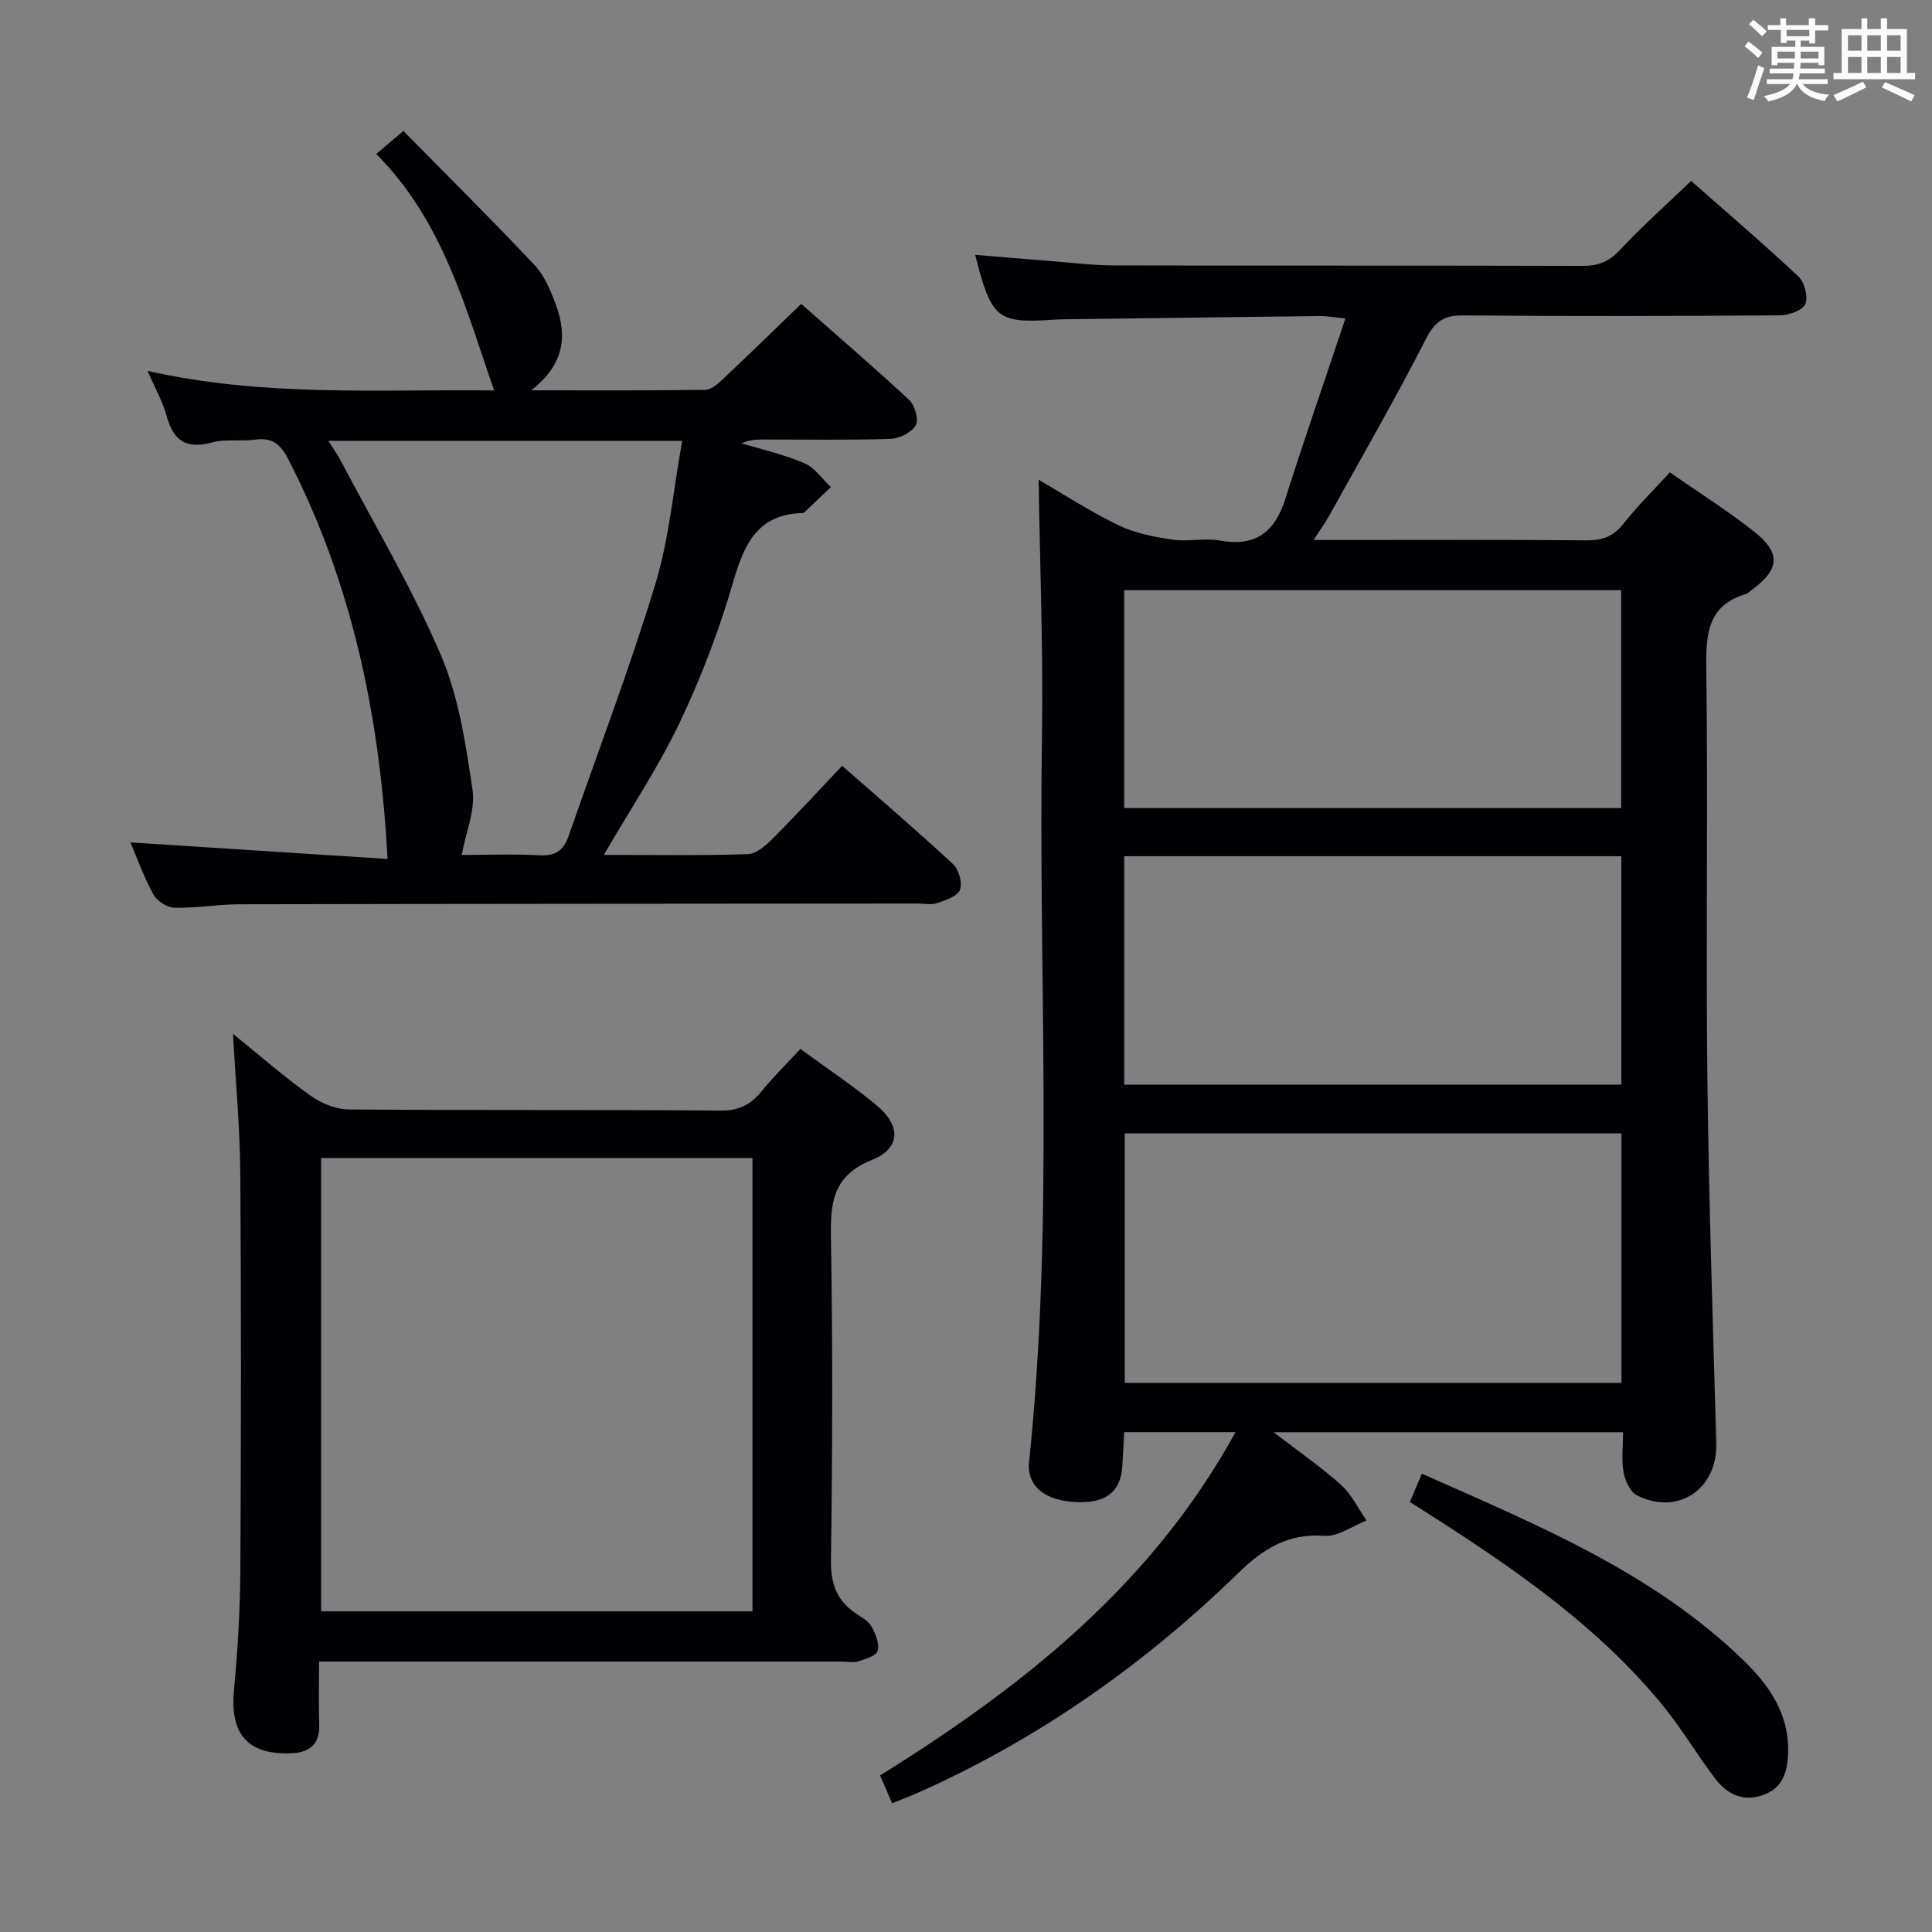 <svg enable-background="new 0 0 400 400" viewBox="0 0 400 400" xmlns="http://www.w3.org/2000/svg"><rect x="0" y="0" width="400" height="400" fill="#808080" stroke="none"/><g fill="#010105"><path d="m184.7 373.35c-.9-2.09-1.66-3.86-2.49-5.77 29.55-18.37 56.21-39.42 73.59-71.07-7.95 0-15.18 0-23.05 0-.12 2.29-.23 4.7-.39 7.1-.36 5.32-3.46 7.68-9.64 7.38-6.37-.31-10.19-3.3-9.66-8.33 5.23-50.01 1.89-100.16 2.67-150.24.28-17.6-.43-35.21-.69-53.1 5.1 2.96 10.58 6.55 16.43 9.38 3.42 1.66 7.38 2.45 11.19 3.02 3.26.49 6.74-.38 9.97.2 7.42 1.34 11.33-1.84 13.5-8.68 3.9-12.28 8.13-24.45 12.42-37.29-2.67-.28-3.93-.54-5.19-.52-17.81.21-35.62.45-53.43.68-.5.01-1 .03-1.5.06-12 .82-13.16-.08-16.53-13.41 5.24.43 10.27.87 15.31 1.26 4.47.35 8.95.91 13.42.93 32.33.08 64.65 0 96.98.1 3.24.01 5.51-.85 7.78-3.29 4.53-4.86 9.53-9.3 14.74-14.3 7.19 6.34 14.88 12.91 22.24 19.82 1.26 1.18 2.04 4.26 1.38 5.7-.62 1.34-3.45 2.3-5.31 2.31-21.83.16-43.66.21-65.48.01-4.07-.04-5.9 1.28-7.78 4.96-6.34 12.41-13.32 24.49-20.08 36.68-.78 1.4-1.74 2.7-3.14 4.86h7.09c16.5 0 32.99-.08 49.49.07 3.29.03 5.56-.85 7.63-3.49 2.86-3.65 6.21-6.92 9.56-10.58 5.79 4.03 11.7 7.78 17.19 12.06 5.97 4.65 5.65 8.03-.54 12.51-.27.2-.51.5-.81.58-8.04 2.35-8.39 8.3-8.3 15.47.36 28.16-.1 56.32.22 84.48.29 25.28 1.13 50.56 1.85 75.84.27 9.5-7.83 15.13-16.38 10.88-1.41-.7-2.49-3.01-2.81-4.75-.47-2.57-.12-5.29-.12-8.34-23.93 0-47.58 0-72.34 0 5.22 4.02 9.83 7.19 13.96 10.9 2.19 1.97 3.54 4.88 5.28 7.37-2.91 1.13-5.9 3.37-8.72 3.17-7.51-.53-12.63 2.63-17.8 7.67-19.22 18.71-40.88 34.04-65.42 45.11-1.96.9-3.95 1.65-6.29 2.6zm48.17-138.69v51.65h102.84c0-17.32 0-34.36 0-51.65-34.35 0-68.41 0-102.84 0zm-.11-10.1h102.92c0-15.95 0-31.52 0-47.29-34.4 0-68.48 0-102.92 0zm102.88-57.26c0-15.27 0-30.15 0-45.11-34.44 0-68.52 0-102.89 0v45.11z"/><path d="m125.02 176.99c10.23 0 20.03.17 29.82-.15 1.78-.06 3.75-1.84 5.19-3.27 4.81-4.82 9.41-9.84 14.33-15.02 7.88 6.92 15.57 13.5 22.99 20.39 1.19 1.11 1.95 3.9 1.39 5.31-.53 1.34-2.97 2.13-4.72 2.73-1.19.41-2.64.09-3.97.09-46.82.04-93.65.05-140.47.15-4.48.01-8.96.82-13.43.72-1.51-.03-3.61-1.36-4.35-2.69-1.99-3.6-3.39-7.53-4.8-10.84 17.73 1.14 35.48 2.28 53.24 3.43-1.59-29.67-7.36-57.16-20.58-82.81-1.62-3.14-3.36-4.48-6.85-4.01-2.96.4-6.12-.18-8.94.59-5.33 1.45-7.99-.4-9.38-5.51-.8-2.95-2.37-5.7-3.93-9.31 24.28 5.47 48.09 3.76 71.75 4.05-6.01-17.24-10.54-35.02-24.41-48.97 1.82-1.54 3.16-2.67 5.62-4.75 9.12 9.26 18.3 18.35 27.15 27.75 2.08 2.21 3.36 5.36 4.44 8.28 2.36 6.41 1.74 12.36-5.14 17.66 12.93 0 24.51.07 36.08-.1 1.22-.02 2.59-1.24 3.61-2.21 5.33-5.02 10.57-10.13 16.22-15.58 7.3 6.44 14.97 13.02 22.36 19.89 1.18 1.1 2.02 4.07 1.36 5.23-.85 1.48-3.35 2.76-5.18 2.82-8.66.29-17.33.13-25.99.14-1.59 0-3.19 0-4.9.78 4.37 1.33 8.87 2.34 13.04 4.14 2.13.92 3.65 3.24 5.45 4.93-1.83 1.75-3.66 3.5-5.5 5.23-.11.1-.31.13-.47.14-9.12.3-11.93 6.28-14.19 14.06-2.9 10.01-6.65 19.89-11.13 29.31-4.41 9.24-10.16 17.84-15.71 27.4zm-57.04-85.72c1.04 1.66 1.89 2.83 2.56 4.1 7.02 13.36 14.8 26.4 20.73 40.24 3.71 8.67 5.16 18.45 6.56 27.89.62 4.22-1.38 8.83-2.24 13.5 5.51 0 10.85-.22 16.16.08 3.23.19 4.95-1.06 5.94-3.9 6.04-17.36 12.6-34.57 17.96-52.14 2.9-9.52 3.76-19.66 5.59-29.77-24.89 0-48.78 0-73.26 0z"/><path d="m48.24 214.05c5.65 4.57 10.64 8.94 16.02 12.78 2.24 1.6 5.3 2.85 7.99 2.87 25.66.21 51.32.03 76.98.23 3.77.03 6.2-1.22 8.45-3.99 2.4-2.96 5.15-5.65 8.03-8.77 5.36 3.93 10.76 7.52 15.73 11.63 5.1 4.22 5.11 8.92-.89 11.34-8.29 3.35-8.64 9.02-8.51 16.42.38 22.16.31 44.32 0 66.48-.07 5.09 1.35 8.6 5.51 11.24 1.11.71 2.39 1.51 2.97 2.61.78 1.48 1.59 3.45 1.19 4.88-.28 1.03-2.46 1.71-3.91 2.17-1.06.34-2.31.07-3.48.07-33.99 0-67.98 0-101.98 0-1.83 0-3.65 0-6.28 0 0 4.44-.12 8.69.03 12.94.16 4.36-2.12 5.96-6.09 6.06-8.83.23-12.41-4.09-11.56-13.11.78-8.27 1.27-16.6 1.32-24.9.16-27.33.19-54.65-.01-81.98-.06-9.42-.96-18.81-1.51-28.97zm18.24 25.71v93.86h89.31c0-31.41 0-62.5 0-93.86-29.91 0-59.63 0-89.31 0z"/><path d="m291.9 310.97c.88-2.09 1.58-3.74 2.48-5.86 23.69 10.55 47.56 20.26 66.47 38.53 5.33 5.15 9.56 11.07 9.36 19.12-.1 3.95-1.01 7.33-5.04 8.83-4.17 1.56-7.59-.06-10.08-3.37-3.8-5.03-7.03-10.51-11.03-15.37-12.83-15.61-29.15-27.09-45.95-37.93-1.95-1.24-3.9-2.48-6.21-3.95z"/></g><path d="m361.2 9.6.8-1c.9.7 1.9 1.4 2.9 2.3l-.9 1.1c-1-1-2-1.8-2.8-2.4zm.5 10.6c.9-2.1 1.6-4.3 2.3-6.7.4.2.8.4 1.3.6-.7 2.1-1.5 4.3-2.2 6.6zm.4-15.2.9-.9c1 .8 2 1.6 2.8 2.4l-1 1c-.9-.9-1.8-1.7-2.7-2.5zm12.5-1.2h1.2v1.4h2.7v1.1h-2.7v2.7h-1.2v-.6h-1.8v1.3h4.9v3.8h-1.2v-.5h-3.7c0 .4-.1.9-.1 1.2h5.1v1h-5.2c0 .5-.1.9-.2 1.2h6v1h-5.2c1.1 1.3 2.9 2 5.5 2.2-.4.4-.7.8-.9 1.3-2.9-.5-4.8-1.6-5.7-3.5h-.1c-.8 1.7-2.7 2.9-5.9 3.6-.2-.4-.6-.8-.9-1.1 2.8-.6 4.6-1.4 5.4-2.5h-4.8v-1h5.3c.1-.3.2-.7.2-1.2h-4.9v-1h5c0-.4 0-.8.1-1.2h-3.5v.5h-1.2v-3.8h4.9v-1.3h-1.8v.5h-1.2v-2.7h-2.7v-1h2.6v-1.4h1.2v1.4h4.7v-1.4zm-6.6 8.3h3.6c0-.4 0-.9 0-1.4h-3.6zm1.9-4.6h4.7v-1.3h-4.7zm6.6 3.2h-3.7v1.4h3.7z" fill="#fafbfc"/><path d="m385.3 3.8h1.3v2.2h2.8v-2.2h1.3v2.2h4.1v9.1h1.7v1.3h-16.9v-1.3h1.7v-9.1h4.1v-2.2zm.4 13.1.7 1.2c-1.8.9-3.8 1.9-6 2.9-.2-.4-.5-.8-.8-1.3 2.3-1 4.3-1.9 6.1-2.8zm-3.1-6.4h2.8v-3.2h-2.8zm0 4.6h2.8v-3.3h-2.8zm4-4.6h2.8v-3.2h-2.8zm0 4.6h2.8v-3.3h-2.8zm3.7 1.9c2.1.9 4.1 1.8 6.1 2.7l-.7 1.3c-2.2-1.1-4.2-2-6.1-2.9zm3.2-9.7h-2.8v3.2h2.8zm-2.8 7.8h2.8v-3.3h-2.8z" fill="#fafbfc"/></svg>